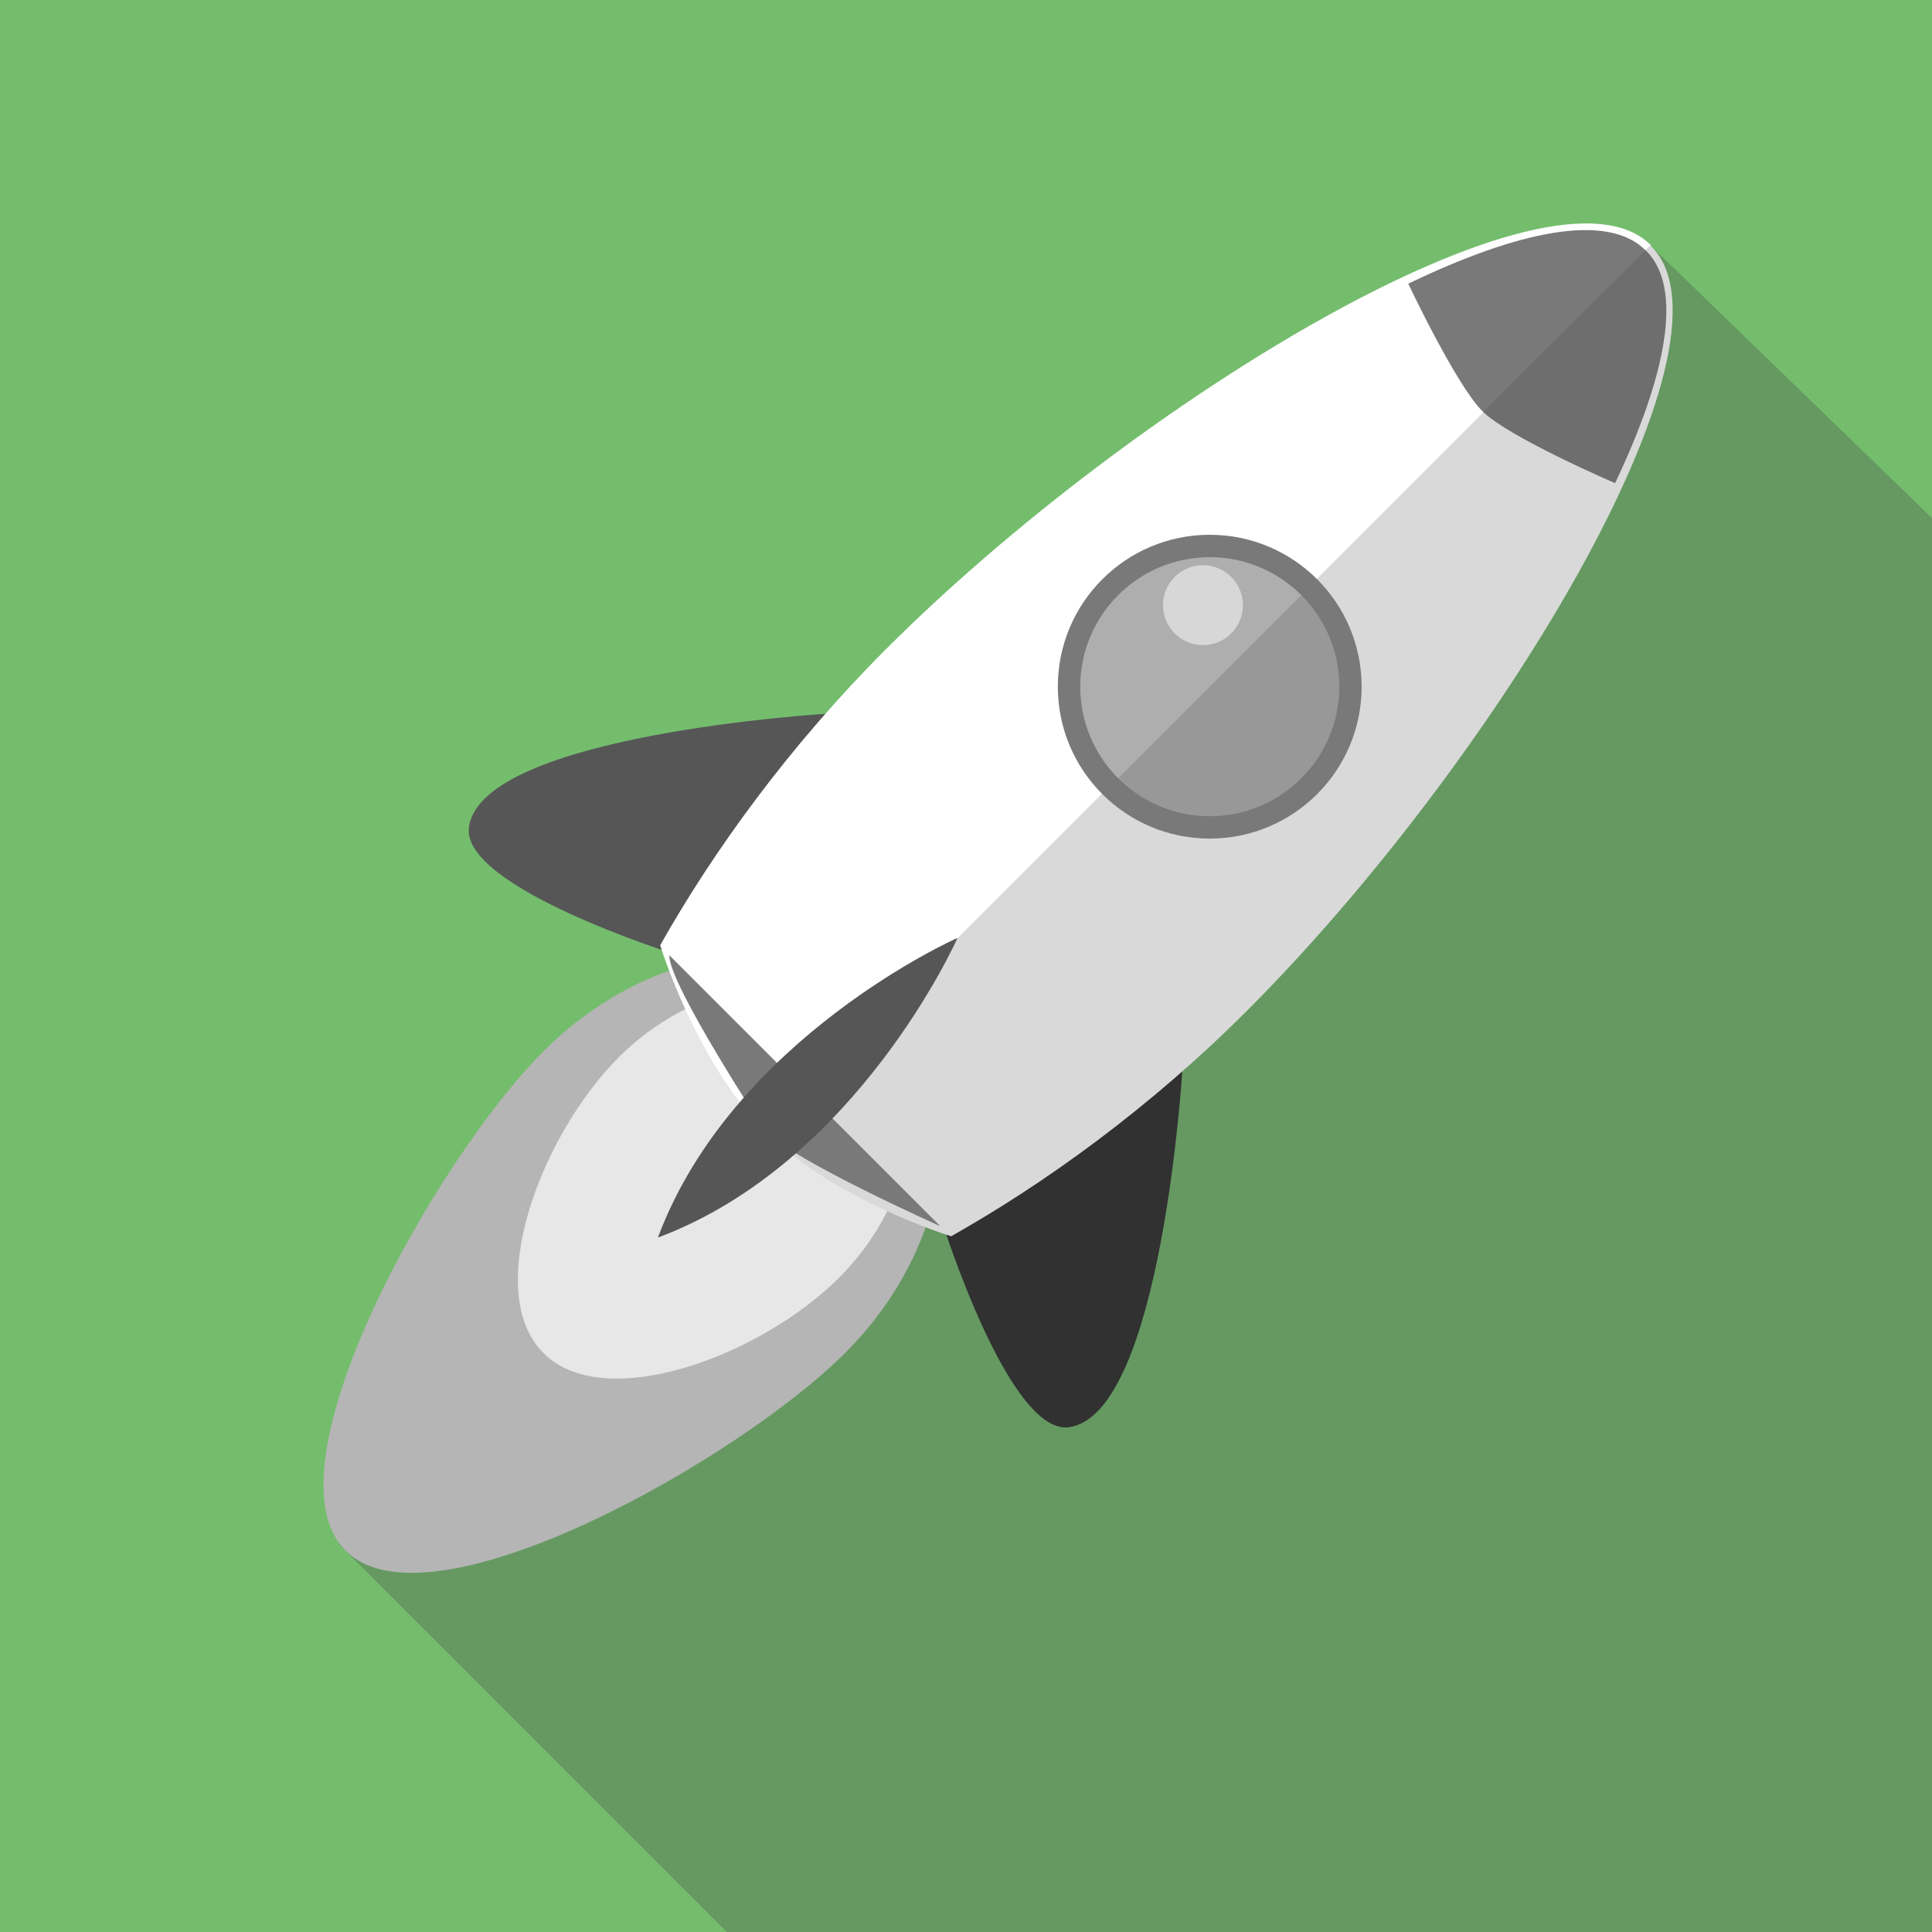 <?xml version="1.0" encoding="utf-8"?>
<!-- Generator: Adobe Illustrator 16.0.0, SVG Export Plug-In . SVG Version: 6.00 Build 0)  -->
<!DOCTYPE svg PUBLIC "-//W3C//DTD SVG 1.1//EN" "http://www.w3.org/Graphics/SVG/1.1/DTD/svg11.dtd">
<svg version="1.1" id="Capa_1" xmlns="http://www.w3.org/2000/svg" xmlns:xlink="http://www.w3.org/1999/xlink" x="0px" y="0px"
	 width="700px" height="700px" viewBox="0 0 700 700" enable-background="new 0 0 700 700" xml:space="preserve">
<rect fill="#74BD6D" width="700" height="700"/>
<polygon opacity="0.3" fill="#444444" enable-background="new    " points="371.979,808.618 122.728,559.368 595.777,86.768 
	805.585,289.939 805.585,808.618 "/>
<path fill="#B5B5B5" d="M125.369,561.952c30.124,30.125,141.785-32.694,180.9-71.812c15.207-15.206,25.561-32.942,30.818-50.766
	c0,0-17.361-29.604-38.452-50.693l-0.213-0.215c-21.091-21.089-50.693-38.449-50.693-38.449
	c-17.823,5.255-35.58,15.632-50.786,30.839c-39.115,39.114-101.926,150.767-71.8,180.892L125.369,561.952z"/>
<path fill="#E7E7E7" d="M196.97,490.292c22.001,22.003,78.468,1.212,107.038-27.358c11.105-11.104,18.759-24.147,22.598-37.164
	c0,0-12.594-21.711-27.997-37.113l-0.158-0.157c-15.402-15.403-37.113-27.996-37.113-27.996
	c-13.018,3.839-26.032,11.46-37.138,22.567c-28.57,28.568-49.376,85.051-27.373,107.054L196.97,490.292z"/>
<path fill="#313131" d="M419.815,378.206l8.633,8.633c0,0-7.438,126.063-41.278,130.271c-21.694,2.697-45.858-74.504-45.858-74.504
	L419.815,378.206z"/>
<path fill="#565656" d="M308.795,267.185l-8.633-8.633c0,0-126.063,7.434-130.271,41.278c-2.696,21.694,74.503,45.858,74.503,45.858
	L308.795,267.185z"/>
<path fill="#FFFFFF" d="M598.076,88.777C562.536,53.235,411,145.211,320.951,235.26c-35.009,35.008-62.604,73.247-81.756,107.226
	c0,0,13.031,42.377,37.914,67.261L277.36,410c24.882,24.882,67.26,37.912,67.26,37.912c33.979-19.153,71.976-46.504,106.982-81.512
	c90.052-90.049,182.149-241.708,146.605-277.251L598.076,88.777z"/>
<path opacity="0.2" fill="#444444" enable-background="new    " d="M598.076,88.777l0.133,0.373
	c35.544,35.543-56.555,187.202-146.605,277.25c-35.008,35.009-73.004,62.358-106.982,81.513c0,0-42.377-13.03-67.26-37.912
	l-0.252-0.253"/>
<path fill="#797979" d="M242.516,346.114l98.16,98.158c0,0-52.468-23.428-63.335-34.295c-9.31-9.308,0,0,0,0
	S242.146,356.393,242.516,346.114z"/>
<circle fill="#797979" cx="438.309" cy="248.799" r="55.038"/>
<circle fill="#AEAEAE" cx="438.309" cy="248.799" r="46.917"/>
<path fill="#797979" d="M510.247,102.787c39.436-19.015,72.039-26.022,85.934-12.127l0.262,0.216
	c13.685,13.687,7.097,45.526-11.276,84.165c0,0-38.031-16.357-47.791-25.795C527.704,139.896,510.247,102.787,510.247,102.787z"/>
<path fill="#EBEBEB" stroke="#000000" stroke-width="2.155" stroke-miterlimit="10" d="M278.514,408.846"/>
<path fill="#565656" d="M238.548,448.329c72.194-27.066,108.27-108.271,108.27-108.271l-0.129-0.128
	c0,0-81.164,36.036-108.229,108.23"/>
<path opacity="0.2" fill="#444444" enable-background="new    " d="M471.484,215.624c18.32,18.323,18.32,48.029,0.001,66.35
	c-18.323,18.324-48.029,18.324-66.354,0"/>
<circle opacity="0.5" fill="#FFFFFF" enable-background="new    " cx="435.855" cy="219.26" r="14.482"/>
<path opacity="0.2" fill="#444444" enable-background="new    " d="M596.181,90.659l0.262,0.216
	c13.685,13.687,7.097,45.526-11.276,84.165c0,0-38.031-16.357-47.791-25.795"/>
</svg>
